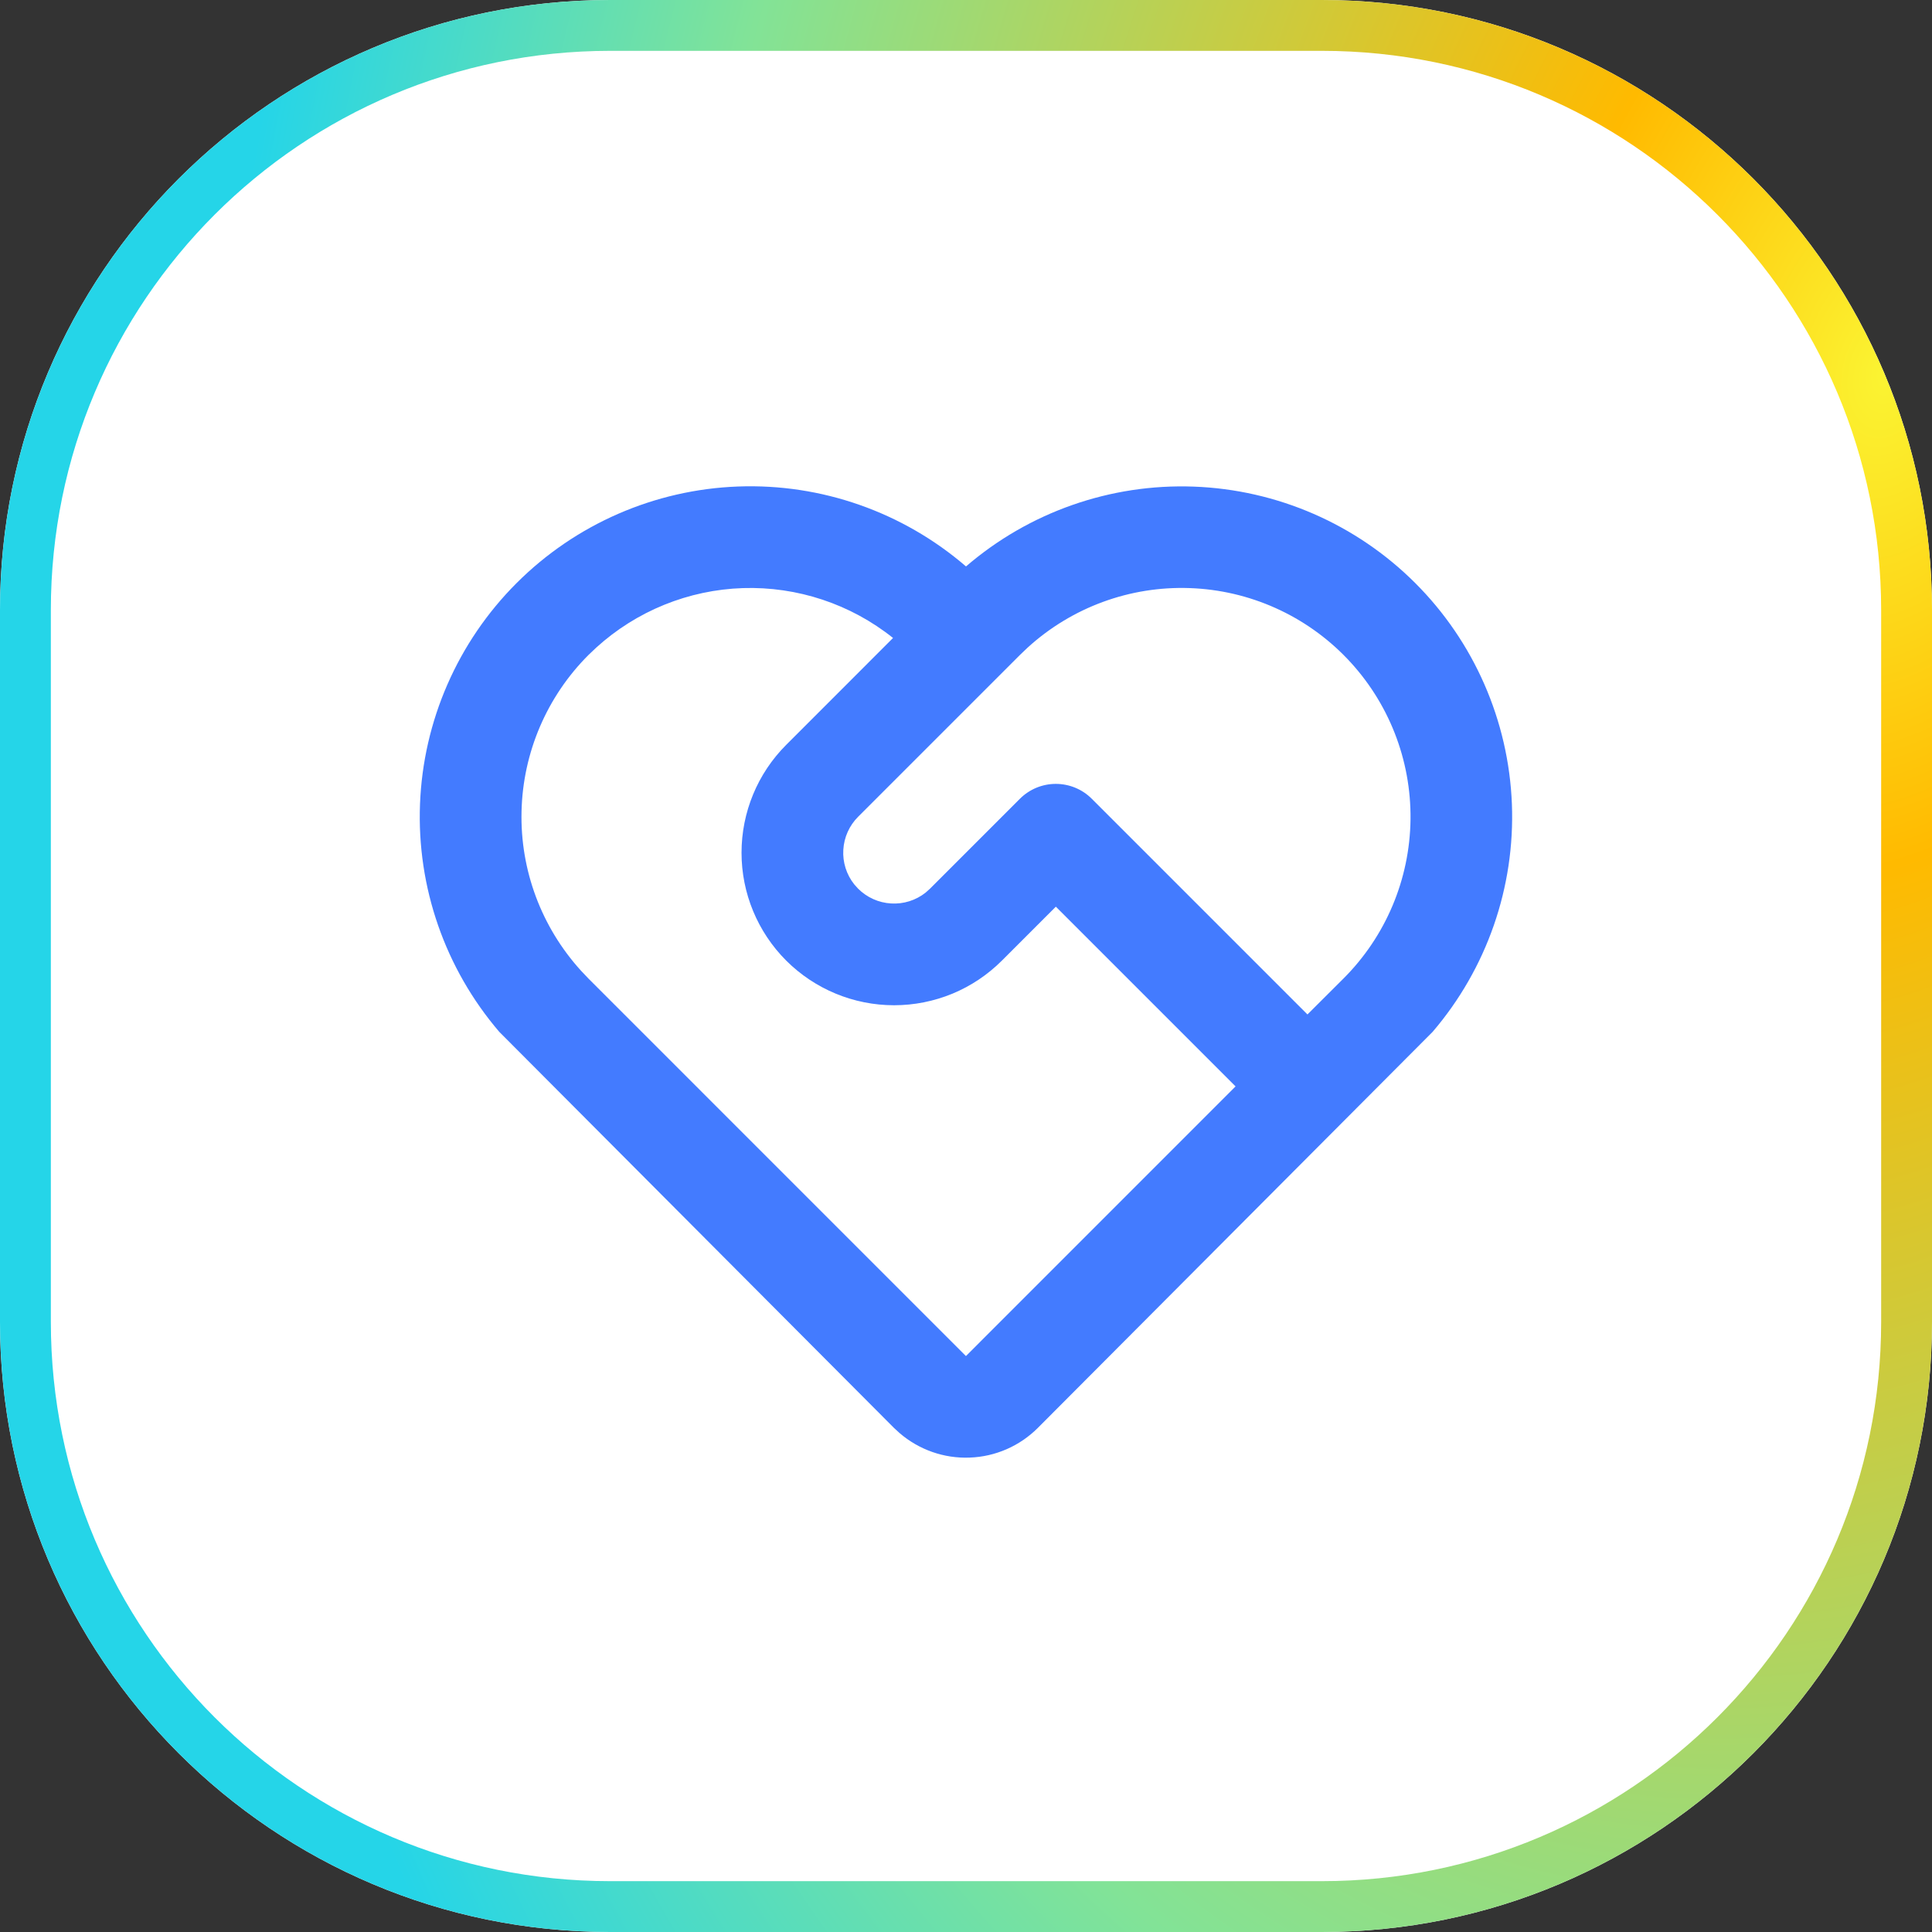 <svg width="38" height="38" viewBox="0 0 38 38" fill="none" xmlns="http://www.w3.org/2000/svg">
<rect x="0" y="0" width="38" height="38" fill="#333333" stroke="none"/>
<path d="M0 12C0 5.373 5.373 0 12 0H26C32.627 0 38 5.373 38 12V26C38 32.627 32.627 38 26 38H12C5.373 38 0 32.627 0 26V12Z" fill="white"/>
<path fill-rule="evenodd" clip-rule="evenodd" d="M26 1H12C5.925 1 1 5.925 1 12V26C1 32.075 5.925 37 12 37H26C32.075 37 37 32.075 37 26V12C37 5.925 32.075 1 26 1ZM12 0C5.373 0 0 5.373 0 12V26C0 32.627 5.373 38 12 38H26C32.627 38 38 32.627 38 26V12C38 5.373 32.627 0 26 0H12Z" fill="url(#paint0_radial_415_2105)"/>
<path d="M10.16 11.469C11.32 10.309 12.876 9.63 14.516 9.569C16.155 9.508 17.757 10.07 19 11.141C20.242 10.072 21.842 9.511 23.479 9.571C25.117 9.631 26.672 10.307 27.832 11.464C28.992 12.621 29.672 14.174 29.737 15.812C29.801 17.449 29.244 19.05 28.178 20.295L20.413 28.085C20.056 28.442 19.578 28.651 19.074 28.669C18.569 28.689 18.077 28.516 17.694 28.187L17.584 28.086L9.82 20.295C8.755 19.051 8.198 17.452 8.261 15.815C8.324 14.179 9.002 12.627 10.16 11.469V11.469ZM11.574 12.883C10.756 13.701 10.285 14.802 10.258 15.959C10.23 17.115 10.65 18.237 11.428 19.093L11.574 19.247L18.999 26.672L24.302 21.368L20.767 17.833L19.707 18.893C19.428 19.172 19.098 19.393 18.734 19.544C18.37 19.694 17.98 19.772 17.586 19.772C16.79 19.772 16.027 19.456 15.464 18.894C14.901 18.331 14.585 17.568 14.585 16.773C14.585 15.977 14.9 15.214 15.463 14.651L17.565 12.548C16.729 11.88 15.681 11.533 14.612 11.567C13.542 11.602 12.52 12.017 11.728 12.737L11.574 12.883V12.883ZM20.06 15.711C20.248 15.523 20.502 15.418 20.767 15.418C21.032 15.418 21.287 15.523 21.474 15.711L25.716 19.953L26.424 19.247C27.256 18.416 27.729 17.293 27.743 16.117C27.757 14.942 27.311 13.808 26.499 12.957C25.688 12.107 24.576 11.608 23.401 11.567C22.226 11.525 21.082 11.945 20.213 12.737L20.06 12.883L16.878 16.065C16.705 16.238 16.601 16.469 16.587 16.714C16.572 16.958 16.648 17.2 16.8 17.392L16.878 17.479C17.051 17.652 17.282 17.756 17.527 17.77C17.771 17.785 18.013 17.709 18.205 17.557L18.292 17.479L20.06 15.711V15.711Z" fill="#437BFF"/>
<defs>
<radialGradient id="paint0_radial_415_2105" cx="0" cy="0" r="1" gradientUnits="userSpaceOnUse" gradientTransform="translate(37.023 7.061) rotate(102.625) scale(48.021 32.333)">
<stop stop-color="#FBF432"/>
<stop offset="0.206" stop-color="#FFBA00"/>
<stop offset="0.719" stop-color="#82E397"/>
<stop offset="1" stop-color="#25D5E8"/>
</radialGradient>
</defs>
</svg>
